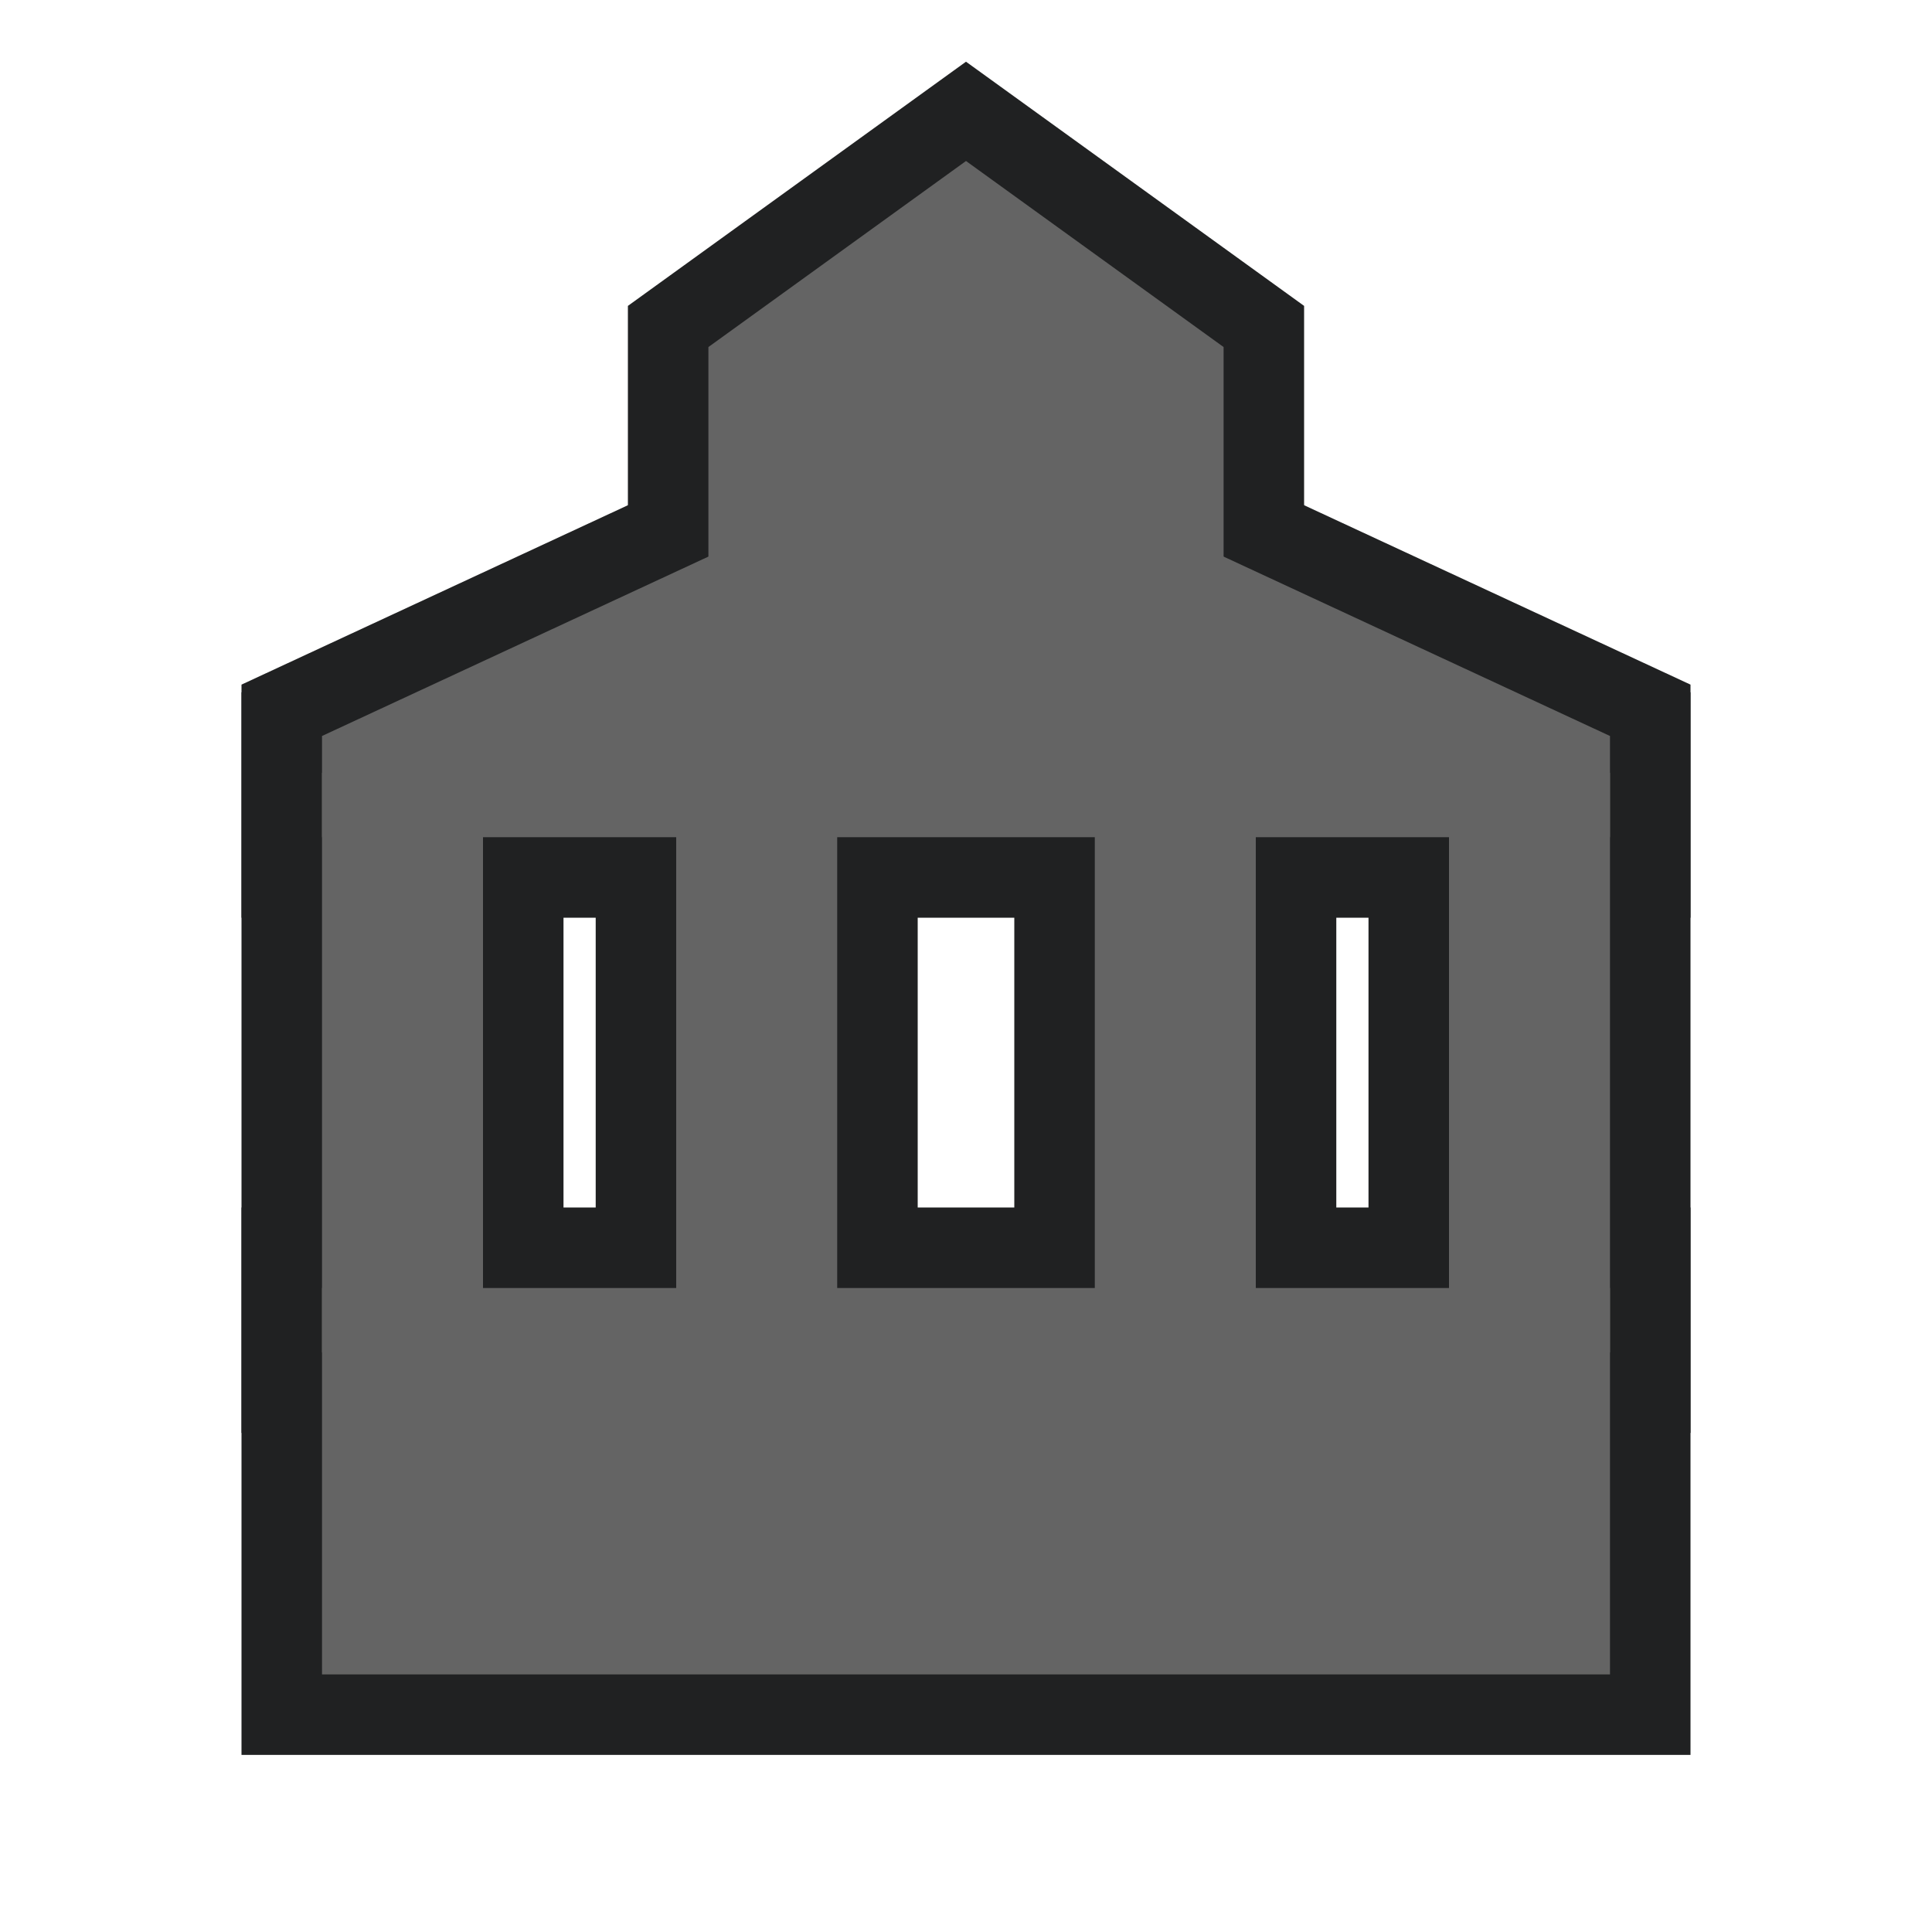 <?xml version="1.0" encoding="UTF-8"?>
<svg width="60px" height="60px" viewBox="0 0 60 60" version="1.1" xmlns="http://www.w3.org/2000/svg" xmlns:xlink="http://www.w3.org/1999/xlink">
    <title>sight/poi_bower_7</title>
    <g id="sight/poi_bower_7" stroke="none" stroke-width="1" fill="none" fill-rule="evenodd">
        <g id="Group" transform="translate(10, 5)" stroke="#202122" stroke-width="5">
            <polygon id="Fill-1" points="16.923 10 0 17.857 0 21 40 21 40 17.857 23.077 10"></polygon>
            <polygon id="Fill-2" points="20 0 12 5.778 12 13 28 13 28 5.778"></polygon>
            <polygon id="Fill-3" points="11 37 16 37 16 19 11 19"></polygon>
            <polygon id="Fill-4" points="24 37 29 37 29 19 24 19"></polygon>
            <polygon id="Fill-5" points="0 37 5 37 5 19 0 19"></polygon>
            <polygon id="Fill-6" points="35 37 40 37 40 19 35 19"></polygon>
            <polygon id="Fill-7" points="0 47 40 47 40 35 0 35"></polygon>
        </g>
        <g id="Group" transform="translate(10, 5)" fill="#646464">
            <polygon id="Fill-1" points="16.923 10 0 17.857 0 21 40 21 40 17.857 23.077 10"></polygon>
            <polygon id="Fill-2" points="20 0 12 5.778 12 13 28 13 28 5.778"></polygon>
            <polygon id="Fill-3" points="11 37 16 37 16 19 11 19"></polygon>
            <polygon id="Fill-4" points="24 37 29 37 29 19 24 19"></polygon>
            <polygon id="Fill-5" points="0 37 5 37 5 19 0 19"></polygon>
            <polygon id="Fill-6" points="35 37 40 37 40 19 35 19"></polygon>
            <polygon id="Fill-7" points="0 47 40 47 40 35 0 35"></polygon>
        </g>
    </g>
</svg>